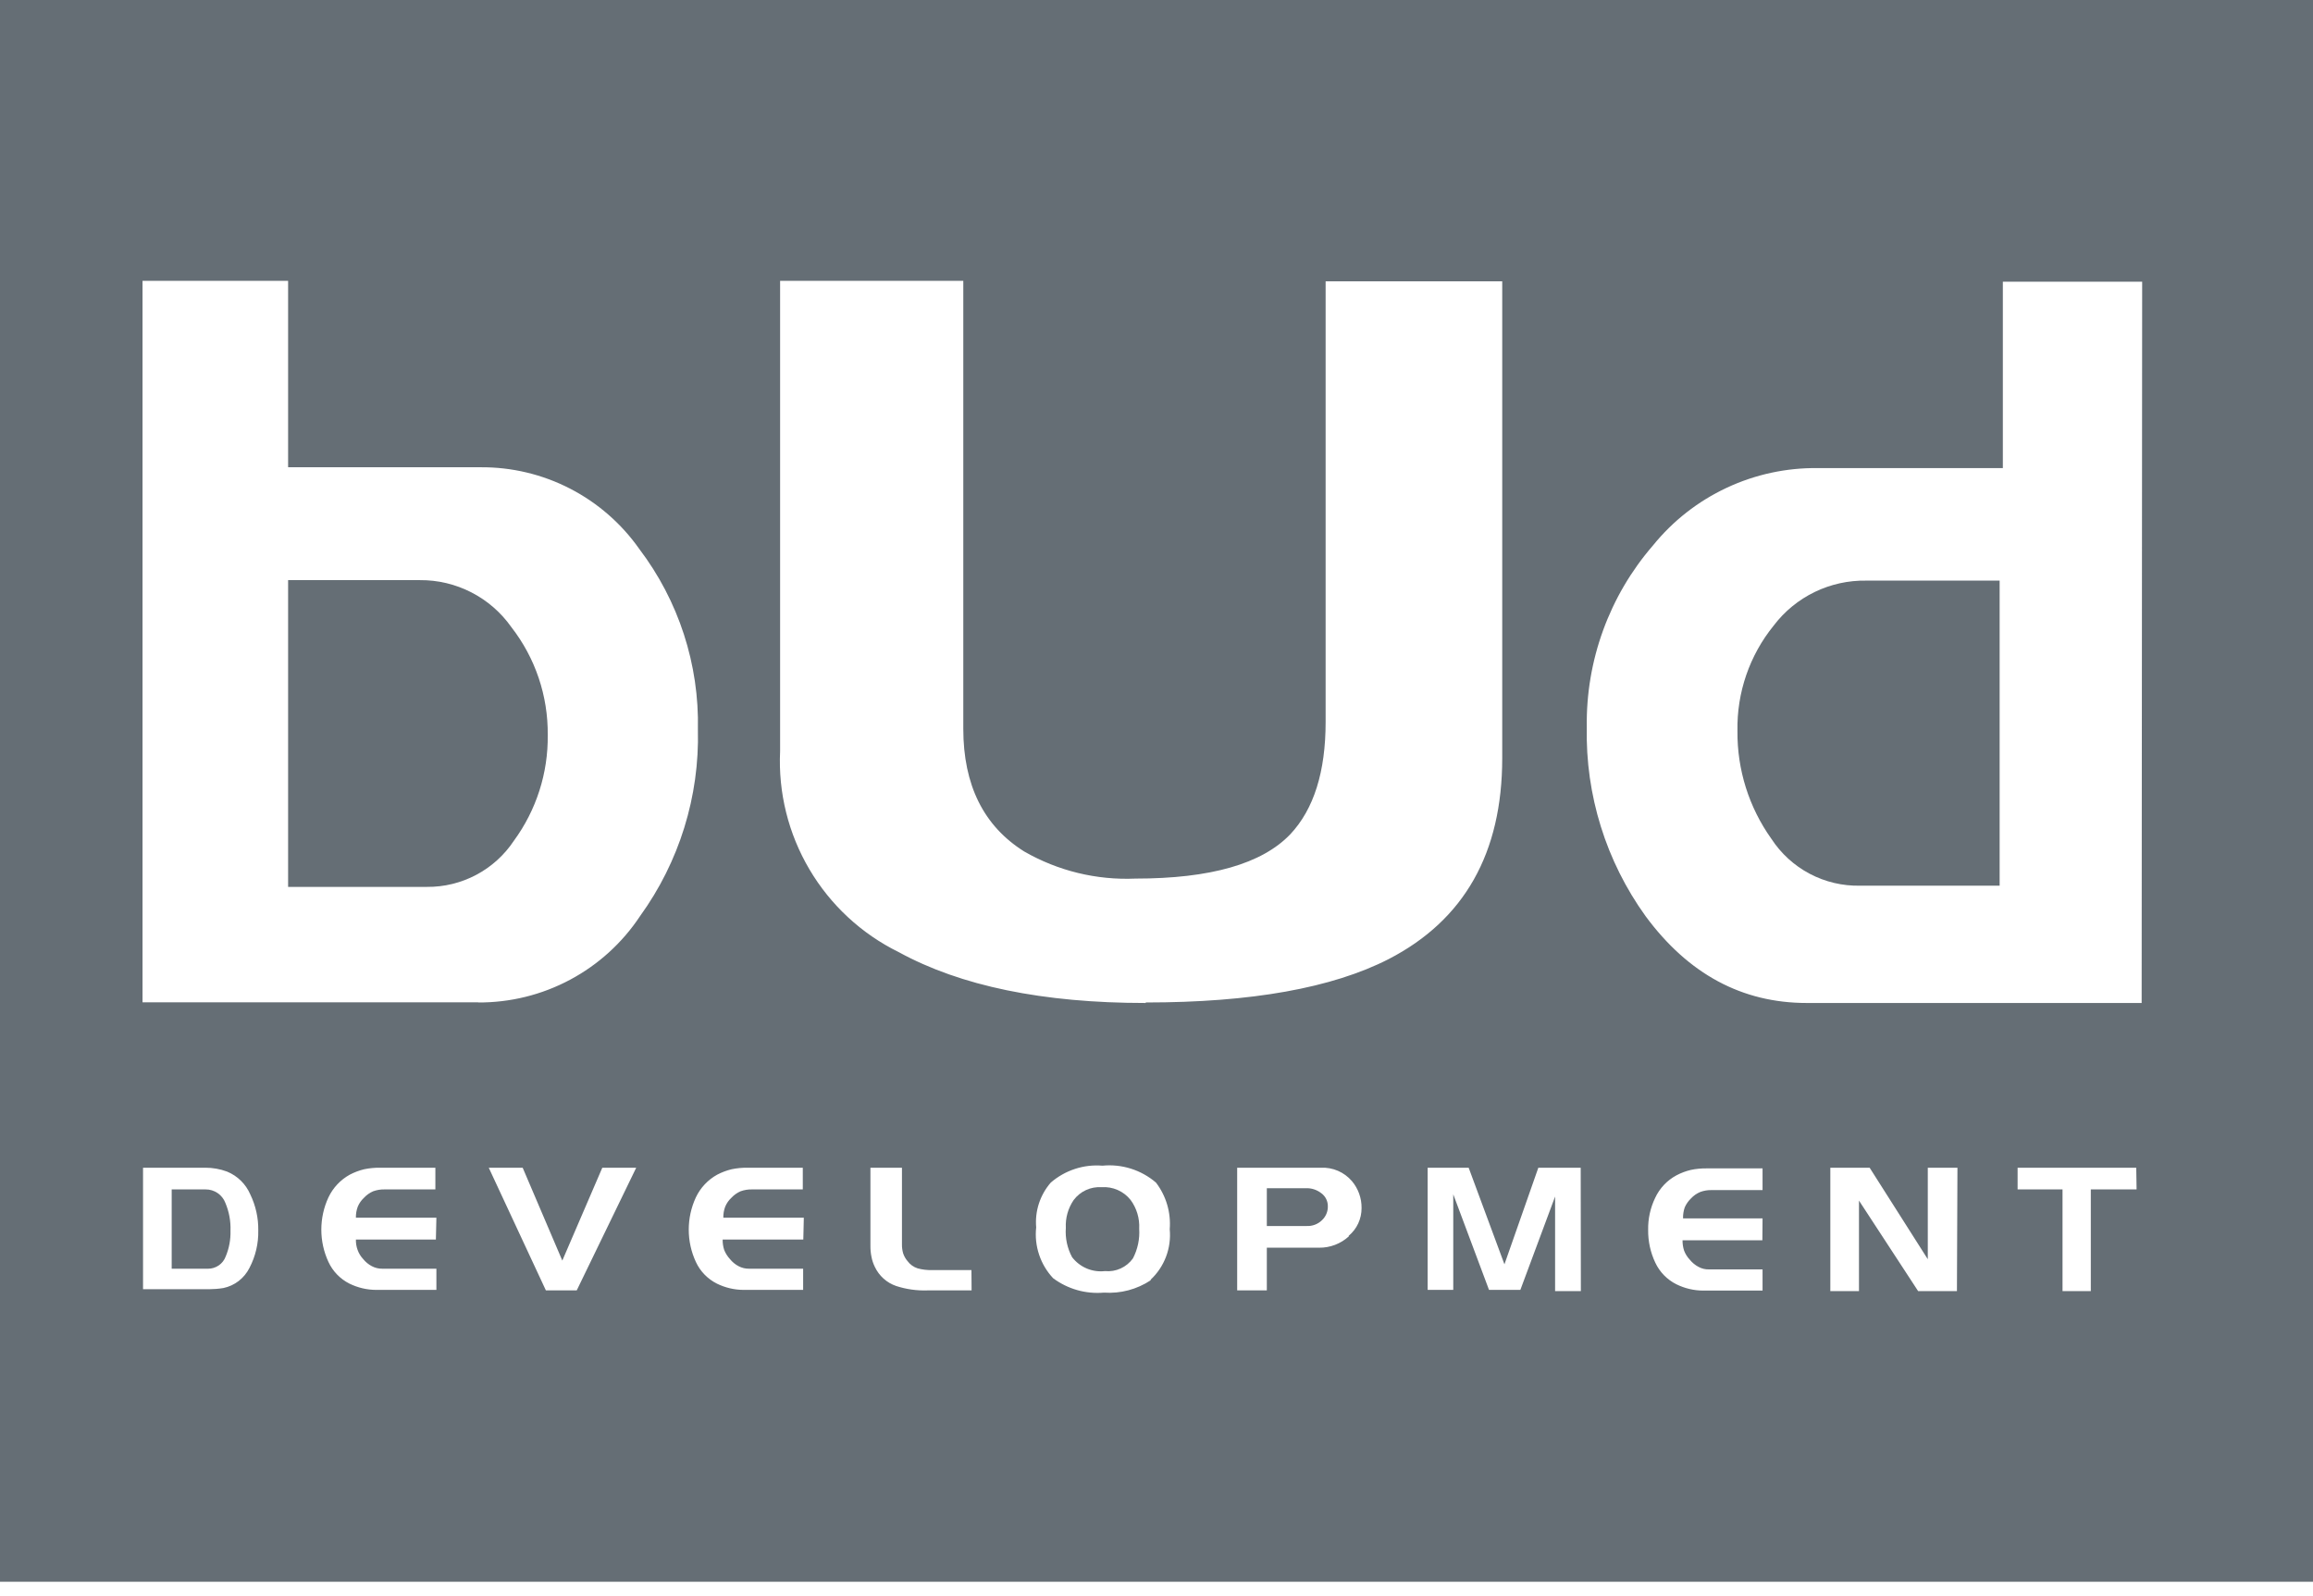 <svg width="100" height="69" viewBox="0 0 100 69" fill="none" xmlns="http://www.w3.org/2000/svg">
<path d="M56.456 51.37H54.77V53.004H56.492C56.613 53.01 56.734 52.991 56.848 52.948C56.961 52.906 57.065 52.84 57.152 52.755C57.234 52.678 57.3 52.585 57.344 52.482C57.388 52.378 57.41 52.267 57.408 52.154C57.41 52.045 57.385 51.936 57.337 51.838C57.289 51.74 57.218 51.655 57.13 51.59C56.938 51.438 56.699 51.36 56.456 51.37Z" fill="#656E75"/>
<path d="M47.626 51.326C47.394 51.311 47.161 51.353 46.95 51.451C46.739 51.548 46.556 51.697 46.417 51.883C46.177 52.236 46.058 52.658 46.08 53.085C46.048 53.524 46.142 53.964 46.351 54.352C46.516 54.566 46.733 54.734 46.982 54.84C47.231 54.945 47.504 54.984 47.772 54.953C48.004 54.976 48.238 54.937 48.45 54.84C48.663 54.744 48.846 54.593 48.981 54.404C49.187 54.009 49.281 53.565 49.252 53.121C49.276 52.675 49.144 52.235 48.879 51.876C48.73 51.689 48.538 51.541 48.32 51.446C48.102 51.35 47.863 51.309 47.626 51.326Z" fill="#656E75"/>
<path d="M18.149 25.081H12.456V38.343H18.457C19.2 38.35 19.933 38.171 20.589 37.823C21.245 37.475 21.805 36.969 22.216 36.35C23.187 35.025 23.702 33.42 23.681 31.778C23.699 30.088 23.144 28.443 22.106 27.11C21.659 26.477 21.066 25.962 20.377 25.609C19.688 25.255 18.924 25.074 18.149 25.081Z" fill="#656E75"/>
<path d="M8.888 51.422H7.423V54.851H8.991C9.158 54.852 9.322 54.801 9.46 54.706C9.598 54.61 9.703 54.474 9.76 54.316C9.906 53.966 9.976 53.589 9.965 53.21C9.98 52.798 9.905 52.388 9.745 52.008C9.679 51.834 9.562 51.685 9.409 51.58C9.255 51.476 9.074 51.42 8.888 51.422Z" fill="#656E75"/>
<path d="M76.685 27.044C75.64 28.33 75.085 29.945 75.117 31.602C75.1 33.271 75.613 34.902 76.582 36.262C76.997 36.899 77.567 37.42 78.239 37.775C78.91 38.13 79.662 38.308 80.422 38.291H86.452V25.102H80.693C79.919 25.088 79.153 25.256 78.457 25.593C77.76 25.931 77.153 26.428 76.685 27.044Z" fill="#656E75"/>
<path d="M0 0V68.384H100V0H0ZM10.786 54.814C10.675 55.035 10.517 55.228 10.321 55.38C10.126 55.531 9.899 55.635 9.657 55.686C9.451 55.719 9.243 55.736 9.034 55.737H6.184V50.484H8.873C9.196 50.483 9.516 50.539 9.818 50.652C10.27 50.837 10.63 51.193 10.822 51.641C11.056 52.125 11.174 52.657 11.166 53.195C11.178 53.758 11.047 54.315 10.786 54.814ZM18.845 53.59H15.387C15.383 53.742 15.408 53.894 15.46 54.037C15.513 54.184 15.595 54.319 15.702 54.433C15.804 54.56 15.931 54.665 16.076 54.741C16.218 54.816 16.377 54.854 16.537 54.85H18.867V55.766H16.259C15.86 55.764 15.467 55.671 15.108 55.495C14.709 55.294 14.388 54.964 14.2 54.557C13.997 54.12 13.892 53.644 13.892 53.162C13.892 52.679 13.997 52.203 14.2 51.766C14.397 51.35 14.72 51.007 15.123 50.784C15.32 50.681 15.53 50.602 15.746 50.55C15.973 50.503 16.203 50.481 16.435 50.484H18.823V51.422H16.625C16.458 51.418 16.292 51.446 16.134 51.502C15.985 51.567 15.85 51.661 15.739 51.781C15.621 51.889 15.529 52.021 15.467 52.169C15.411 52.321 15.383 52.483 15.387 52.645H18.867L18.845 53.59ZM24.934 55.788H23.601L21.131 50.484H22.597L24.311 54.499L26.04 50.484H27.506L24.934 55.788ZM20.677 43.332H6.162V12.141H12.456V20.201H20.78C22.123 20.192 23.449 20.508 24.643 21.123C25.837 21.738 26.865 22.634 27.638 23.732C29.341 25.975 30.235 28.728 30.173 31.543C30.245 34.431 29.367 37.262 27.674 39.603C26.909 40.759 25.868 41.706 24.645 42.358C23.422 43.011 22.056 43.348 20.67 43.34L20.677 43.332ZM34.73 53.59H31.243C31.24 53.742 31.263 53.893 31.309 54.037C31.367 54.183 31.452 54.317 31.558 54.433C31.66 54.56 31.787 54.665 31.931 54.741C32.073 54.816 32.232 54.854 32.393 54.85H34.723V55.766H32.144C31.745 55.764 31.352 55.671 30.994 55.495C30.594 55.294 30.273 54.964 30.085 54.557C29.882 54.12 29.777 53.644 29.777 53.162C29.777 52.679 29.882 52.203 30.085 51.766C30.282 51.35 30.605 51.007 31.008 50.784C31.206 50.681 31.415 50.602 31.631 50.55C31.858 50.503 32.089 50.481 32.32 50.484H34.708V51.422H32.51C32.343 51.418 32.177 51.446 32.019 51.502C31.87 51.567 31.735 51.661 31.624 51.781C31.506 51.889 31.414 52.021 31.353 52.169C31.296 52.321 31.269 52.483 31.272 52.645H34.752L34.73 53.59ZM42.006 55.788H40.087C39.632 55.803 39.178 55.738 38.746 55.598C38.544 55.529 38.358 55.42 38.2 55.278C38.041 55.135 37.913 54.963 37.822 54.77C37.753 54.631 37.704 54.483 37.676 54.33C37.644 54.174 37.63 54.014 37.632 53.854V50.484H38.995V53.788C38.992 53.922 39.009 54.055 39.046 54.184C39.087 54.308 39.151 54.422 39.236 54.521C39.346 54.67 39.5 54.78 39.676 54.836C39.881 54.891 40.094 54.916 40.306 54.909H41.999L42.006 55.788ZM49.751 55.349C49.154 55.745 48.443 55.933 47.729 55.884C46.944 55.953 46.162 55.731 45.531 55.261C45.257 54.969 45.05 54.621 44.924 54.242C44.797 53.862 44.754 53.46 44.798 53.063C44.768 52.715 44.808 52.364 44.916 52.032C45.025 51.699 45.199 51.392 45.428 51.128C45.733 50.864 46.088 50.663 46.472 50.537C46.855 50.411 47.26 50.363 47.663 50.396C48.078 50.355 48.498 50.399 48.895 50.525C49.294 50.651 49.662 50.856 49.978 51.128C50.418 51.704 50.629 52.421 50.572 53.143C50.61 53.546 50.556 53.953 50.412 54.332C50.269 54.71 50.04 55.051 49.744 55.327L49.751 55.349ZM58.316 53.451C57.964 53.773 57.503 53.948 57.027 53.942H54.77V55.788H53.488V50.484H57.107C57.36 50.472 57.612 50.518 57.845 50.618C58.077 50.718 58.283 50.87 58.448 51.062C58.723 51.388 58.871 51.801 58.866 52.227C58.867 52.456 58.818 52.683 58.722 52.891C58.626 53.098 58.485 53.282 58.309 53.429L58.316 53.451ZM49.524 43.362C45.088 43.362 41.532 42.629 38.855 41.163C37.247 40.372 35.905 39.128 34.994 37.584C34.083 36.041 33.642 34.264 33.727 32.474V12.141H41.647V31.506C41.647 33.939 42.526 35.712 44.278 36.811C45.738 37.651 47.408 38.058 49.091 37.984C52.337 37.984 54.565 37.346 55.788 36.064C56.804 34.98 57.312 33.363 57.312 31.213V12.163H64.947V32.774C64.947 36.877 63.311 39.774 60.038 41.464C57.596 42.714 54.098 43.34 49.546 43.34L49.524 43.362ZM68.347 55.818H67.233V51.729L65.731 55.766H64.376L62.83 51.634V55.766H61.723V50.484H63.496L65.043 54.66L66.508 50.484H68.34L68.347 55.818ZM76.194 53.62H72.743C72.741 53.771 72.763 53.922 72.809 54.066C72.865 54.214 72.95 54.348 73.058 54.462C73.161 54.589 73.288 54.694 73.432 54.77C73.571 54.846 73.728 54.885 73.886 54.88H76.202V55.796H73.63C73.231 55.794 72.837 55.701 72.48 55.525C72.077 55.324 71.754 54.994 71.564 54.587C71.355 54.145 71.25 53.661 71.256 53.173C71.247 52.696 71.35 52.224 71.556 51.795C71.749 51.376 72.073 51.031 72.48 50.813C72.676 50.709 72.886 50.63 73.102 50.579C73.326 50.532 73.555 50.51 73.784 50.513H76.202V51.451H74.004C73.836 51.447 73.67 51.474 73.513 51.531C73.36 51.594 73.222 51.689 73.11 51.81C72.995 51.92 72.902 52.052 72.838 52.198C72.785 52.351 72.76 52.513 72.765 52.674H76.202L76.194 53.62ZM84.606 55.818H82.928L80.371 51.905V55.818H79.132V50.484H80.832L83.346 54.44V50.484H84.628L84.606 55.818ZM92.373 51.422H90.394V55.818H89.171V51.422H87.229V50.484H92.358L92.373 51.422ZM92.592 43.362H78.114C75.315 43.362 72.992 42.111 71.146 39.61C69.434 37.235 68.542 34.367 68.603 31.441C68.559 28.56 69.576 25.764 71.461 23.586C72.321 22.523 73.41 21.67 74.648 21.09C75.885 20.51 77.238 20.218 78.605 20.237H86.591V12.178H92.614L92.592 43.362Z" fill="#656E75"/>
</svg>
